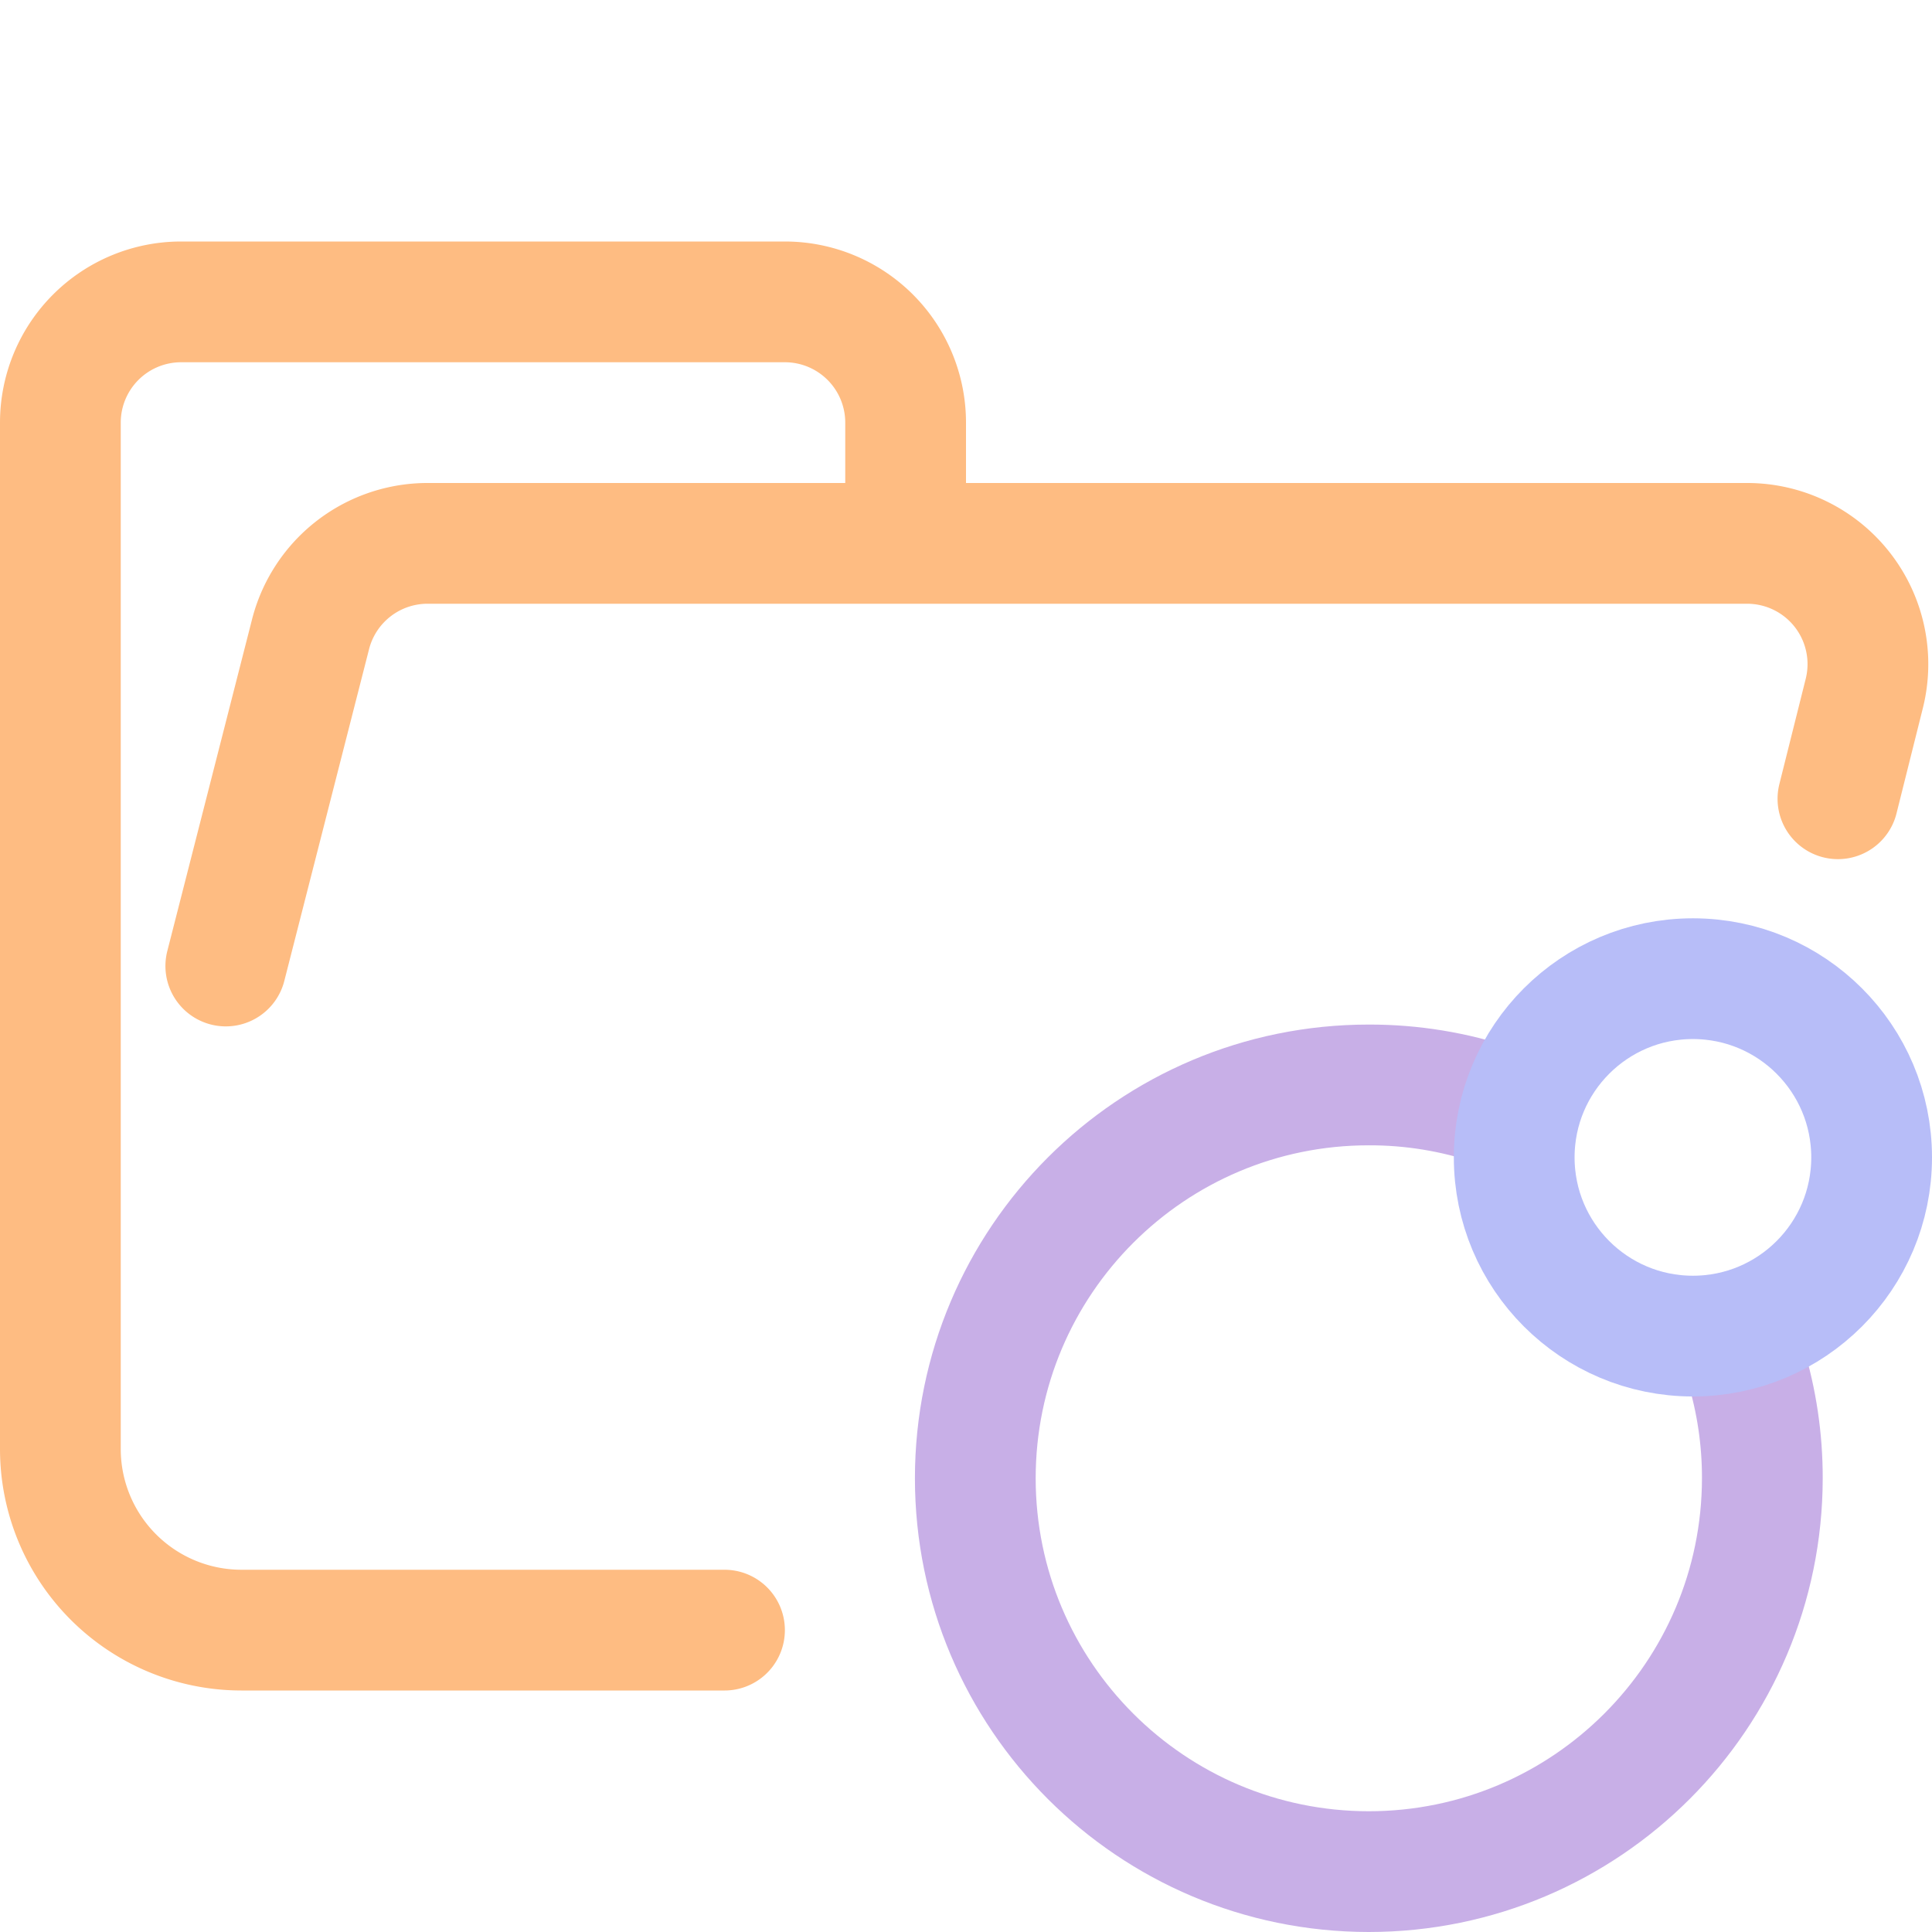 <svg xmlns="http://www.w3.org/2000/svg" width="16" height="16" viewBox="0 0 16 16">
	<path fill="none" stroke="#FEBC82" stroke-linecap="round" stroke-linejoin="round" d="m1.87 8 .7-2.74a1 1 0 01.96-.76h10.94a1 1 0 01.97 1.24l-.219.875M6 13.5H2A1.5 1.5 0 01.5 12V3.5a1 1 0 011-1h5a1 1 0 011 1v1" />
	<path fill="none" stroke="#C8AFE7" stroke-linecap="round" stroke-linejoin="round" d="M 12.378,9.155 C 12.044,9.042 11.692,8.984 11.335,8.985 9.536,8.985 8.078,10.443 8.077,12.242 c 5.98e-4,1.799 1.459,3.257 3.259,3.258 1.799,-0.001 3.257,-1.459 3.259,-3.258 3.01e-4,-0.323 -0.047,-0.641 -0.14,-0.946" />
	<circle cx="14.02" cy="9.585" r="1.48" fill="none" stroke="#b7bdf8" stroke-linecap="round" stroke-linejoin="round" />
</svg>